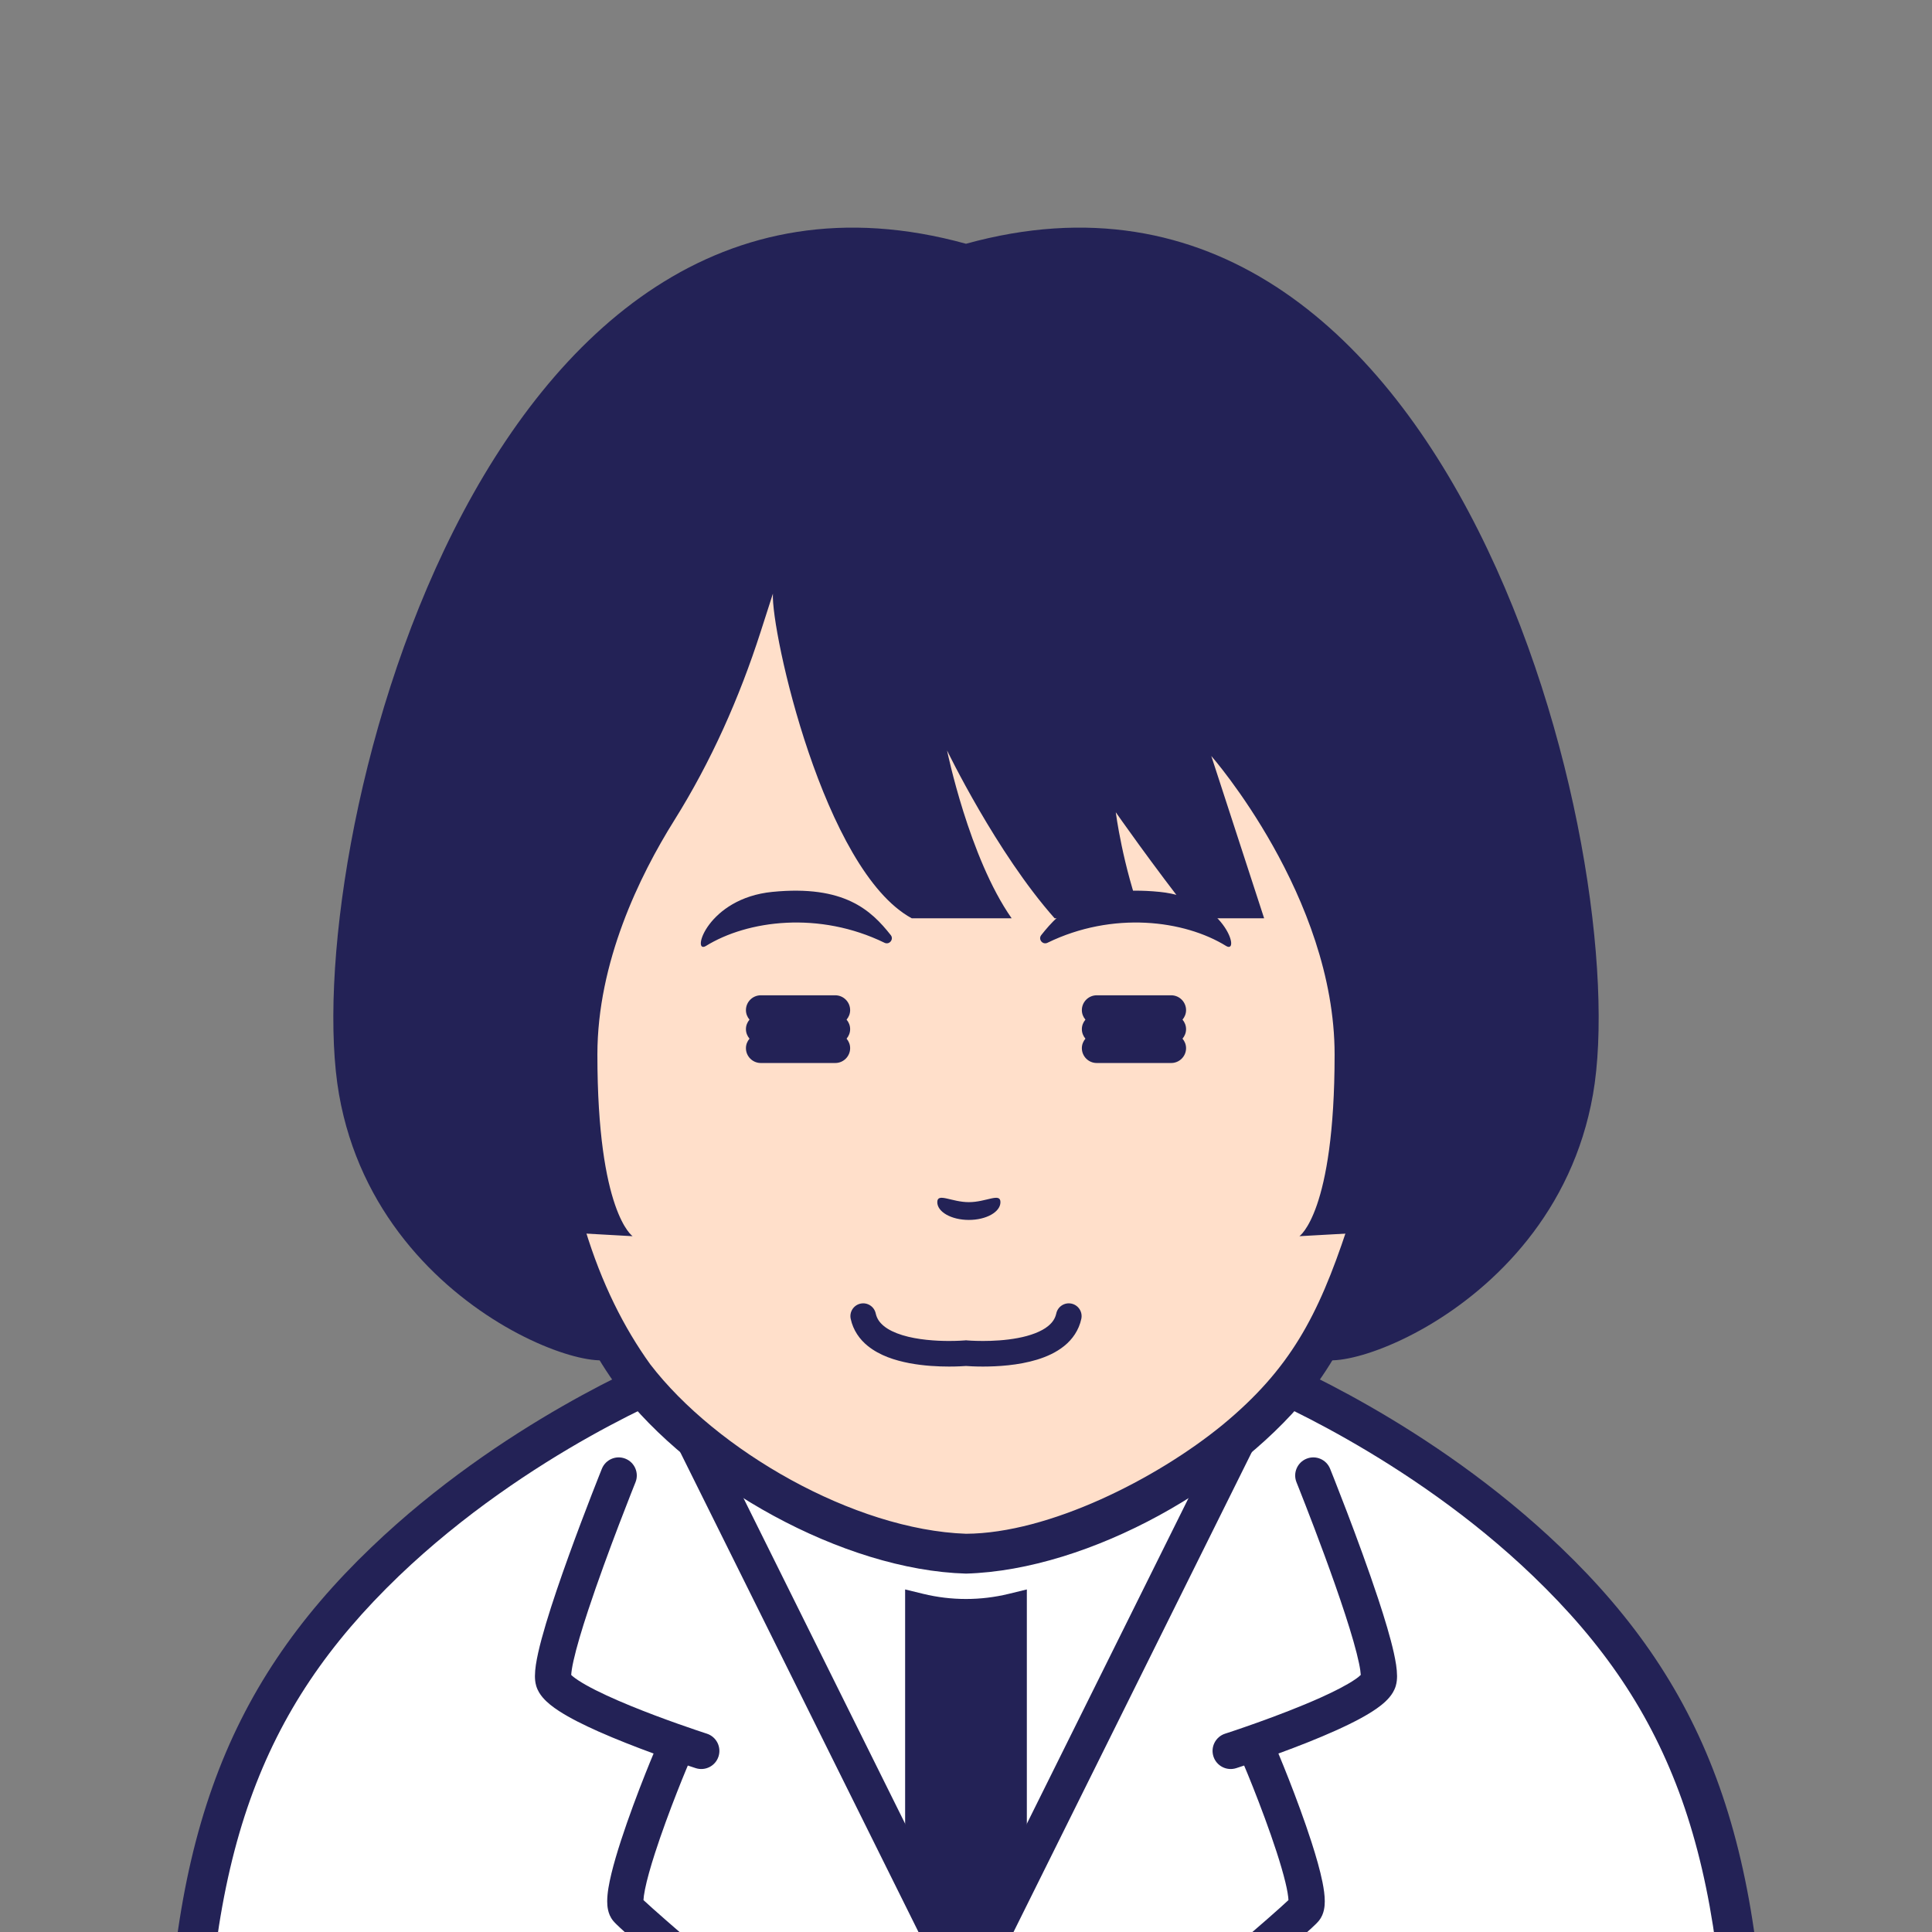 <!--?xml version="1.0" encoding="utf-8"?-->
<svg version="1.1" x="0px" y="0px" id="iconz016103801792915000" viewBox="0 0 512 512" xmlns="http://www.w3.org/2000/svg" style="enable-background:new 0 0 512 512;" xml:space="preserve"><rect x="0" y="0" width="512" height="512" fill="#808080" stroke="none"/><style type="text/css">
.baseF{fill:#FFDFCA}
.baseB{fill:#232256}
.eyeF{fill:#FFFFFF}
.eyeB{fill:#232256}
.eyeT{fill:#BDC7D6}
.hairF{fill:#FFFFFF}
.hairB{fill:#232256}
.hairU{fill:#5E7AA5}
.hairT{fill:#BDC7D6}
.noseF{fill:#FFDFCA}
.noseB{fill:#232256}
.noseU{fill:#5E7AA5}
.mayugeB{fill:#232256}
.mayugeU{fill:#5E7AA5}
.mayugeT{fill:#BDC7D6}
.mayugeF{fill:#FFFFFF}
.mouthF{fill:#FFFFFF}
.mouthB{fill:#232256}
.mouthT{fill:#BDC7D6}
.mouthU{fill:#5E7AA5}
.hatF{fill:#FFFFFF}
.hatB{fill:#232256}
.hatU{fill:#5E7AA5}
.hatT{fill:#BDC7D6}
.higeU{fill:#5E7AA5}
.higeB{fill:#232256}
.higeF{fill:#FFFFFF}
.bodyF{fill:#FFFFFF}
.bodyB{fill:#232256}
.bodyU{fill:#5E7AA5}
.bodyT{fill:#BDC7D6}
.bodyS{fill:#8DA6C9}
.bodyH{fill:#FFDFCA}
.glassF{fill:#FFFFFF}
.glassB{fill:#232256}
.glassT{fill:#BDC7D6}
.glassU{fill:#5E7AA5}
.kirakiraF{fill:#FFFFFF}
.kirakiraB{fill:#232256}
.kirakiraU{fill:#5E7AA5}
.kirakiraT{fill:#BDC7D6}
.kirakiraH{fill:#FFDFCA}
.backF{fill:#FFFFFF}
.backB{fill:#232256}
.backU{fill:#5E7AA5}
.backS{fill:#8DA6C9}
.backA{fill:#FFE38B}
.backG{fill:#EEEEEF}
.backC{fill:#19DB9F}
.backD{fill:#DBBCA1}
</style>
<g class="icosvg">
<g>
	<path class="bodyF" d="M462.899,638.451c0,0,0-42.134,0-73.971c0-73.683-14.923-114.143-52.973-150.633   c-35.17-33.731-76.795-50.156-76.795-50.156c-18.127-9.741-20.55-10.697-77.133-11.47c-56.585,0.773-59.006,1.73-77.135,11.47   c0,0-41.625,16.425-76.795,50.156c-38.051,36.49-52.971,76.95-52.971,150.633c0,31.837,0,73.971,0,73.971"></path>
	<path class="bodyB" d="M468.184,564.488c0,31.824,0,73.968,0,73.968c0,2.904-2.376,5.28-5.28,5.28c-2.928,0-5.28-2.376-5.28-5.28   c0,0,0-42.144,0-73.968c0-36.504-3.72-64.416-11.904-87.504c-8.232-23.088-20.88-41.496-39.456-59.328   c-33.192-31.896-72.84-48.192-74.976-49.032l-0.096-0.024l-0.288-0.12l-0.264-0.144c-4.536-2.424-7.92-4.224-11.208-5.544   c-3.24-1.296-6.432-2.208-10.92-2.928c-0.096,0-0.216-0.024-0.336-0.048c-3.096-0.48-6.816-0.864-11.448-1.176   c-3.072-0.192-6.552-0.36-10.536-0.504c-7.872-0.288-17.712-0.48-30.192-0.648c-12.456,0.168-22.296,0.36-30.168,0.648   c-3.984,0.144-7.464,0.312-10.536,0.504c-4.8,0.312-8.616,0.696-11.784,1.224c-1.056,0.144-2.016,0.336-2.952,0.528   c-3.048,0.648-5.496,1.416-7.992,2.4c-3.288,1.32-6.672,3.12-11.208,5.544l-0.264,0.144l-0.288,0.12l-0.096,0.024l-0.312,0.144   c-0.312,0.12-0.744,0.312-1.32,0.552c-1.152,0.48-2.88,1.248-5.04,2.256c-4.344,2.016-10.536,5.064-17.808,9.144   c-14.52,8.16-33.36,20.496-50.52,36.936c-18.552,17.832-31.2,36.24-39.432,59.328c-8.208,23.088-11.904,51-11.904,87.504   c0,31.824,0,73.968,0,73.968c0,2.904-2.376,5.28-5.28,5.28s-5.28-2.376-5.28-5.28c0,0,0-42.144,0-73.968   c0-37.2,3.744-66.336,12.528-91.032c8.76-24.696,22.584-44.76,42.072-63.408c34.44-33,74.4-49.584,78.192-51.144   c4.416-2.376,8.088-4.32,12.024-5.904c4.032-1.608,8.28-2.808,13.56-3.624c5.784-0.888,12.84-1.416,22.68-1.776   c3.072-0.12,6.432-0.216,10.128-0.288h0.024c3.096-0.072,6.408-0.144,9.984-0.192c3.408-0.072,7.032-0.12,10.92-0.168h0.144   c3.888,0.048,7.488,0.12,10.896,0.168c3.576,0.048,6.912,0.12,10.008,0.192H277c3.696,0.096,7.056,0.192,10.152,0.312   c12.072,0.408,19.944,1.104,26.424,2.448c3.624,0.744,6.768,1.728,9.792,2.928c3.936,1.584,7.584,3.528,12.024,5.904   c3.792,1.56,43.728,18.144,78.192,51.144c19.488,18.648,33.312,38.712,42.072,63.408   C464.416,498.152,468.184,527.288,468.184,564.488z"></path>
	<path class="bodyF" d="M329.92,377.696L256,526.568l-73.92-148.872l33.216-19.056L235,347.312h0.024   c3.096-0.072,6.408-0.144,9.984-0.192c3.408-0.072,7.032-0.12,10.92-0.168h0.144c3.888,0.048,7.488,0.12,10.896,0.168   c3.576,0.048,6.912,0.12,10.008,0.192H277l19.728,11.328L329.92,377.696z"></path>
	<path class="bodyB" d="M336.232,375.776L256,537.368l-80.232-161.592l27.744-15.912l21.36-12.264   c3.072-0.12,6.432-0.216,10.128-0.288h0.024c3.096-0.072,6.408-0.144,9.984-0.192l-19.176,11.016l-37.44,21.48L256,515.792   l67.608-136.176l-37.416-21.48l-19.224-11.016c3.576,0.048,6.912,0.12,10.008,0.192H277c3.696,0.096,7.056,0.192,10.152,0.312   l21.36,12.24L336.232,375.776z"></path>
	<path class="bodyB" d="M369.371,437.978c-0.898-4.018-2.389-8.974-4.133-14.26c-5.224-15.815-12.729-34.436-12.747-34.485   c-0.991-2.459-3.787-3.649-6.246-2.659c-2.459,0.991-3.649,3.787-2.659,6.246l0,0c0.001,0.002,0.265,0.659,0.737,1.85   c1.651,4.166,5.797,14.765,9.505,25.336c1.853,5.282,3.598,10.563,4.856,14.972c0.629,2.202,1.135,4.187,1.47,5.803   c0.292,1.375,0.435,2.483,0.465,3.092c-0.3,0.288-0.834,0.748-1.582,1.242c-2.01,1.374-5.285,3.073-8.937,4.713   c-5.493,2.476-11.888,4.898-16.875,6.681c-2.495,0.893-4.642,1.628-6.16,2.139c-0.759,0.255-1.361,0.454-1.771,0.589   c-0.41,0.135-0.619,0.202-0.619,0.202c-2.524,0.811-3.912,3.515-3.101,6.039c0.811,2.524,3.515,3.912,6.039,3.101   c0.017-0.006,0.796-0.257,2.098-0.692c0.582,1.369,1.413,3.386,2.359,5.773c1.919,4.837,4.328,11.231,6.229,17.082   c0.95,2.922,1.772,5.711,2.338,8.052c0.515,2.082,0.782,3.823,0.823,4.746c-1.023,0.969-2.945,2.694-5.514,4.945   c-9.777,8.572-28.614,24.587-44.977,38.431c-8.184,6.924-15.754,13.31-21.278,17.965c-2.762,2.327-5.012,4.222-6.572,5.534   c-1.56,1.313-2.426,2.041-2.428,2.043c-2.029,1.706-2.291,4.734-0.585,6.763c1.706,2.029,4.734,2.291,6.763,0.585   c0.003-0.003,19.679-16.543,39.776-33.588c10.049-8.523,20.203-17.17,28.064-23.947c3.932-3.389,7.289-6.31,9.788-8.526   c1.251-1.109,2.285-2.041,3.087-2.784c0.402-0.373,0.745-0.697,1.042-0.989c0.304-0.303,0.534-0.529,0.851-0.903   c0.848-1.038,1.171-2.03,1.367-2.863c0.187-0.844,0.233-1.594,0.236-2.337c-0.006-1.622-0.246-3.251-0.605-5.064   c-0.634-3.15-1.68-6.795-2.911-10.621c-1.847-5.728-4.116-11.817-6.031-16.703c-0.958-2.443-1.826-4.581-2.51-6.222   c-0.083-0.2-0.155-0.369-0.233-0.554c2.493-0.912,5.209-1.939,7.965-3.04c4.871-1.951,9.823-4.109,13.878-6.318   c2.033-1.113,3.842-2.225,5.395-3.458c0.778-0.622,1.498-1.275,2.162-2.058c0.655-0.787,1.294-1.712,1.697-3.019l0.002-0.007   c0.294-1.016,0.338-1.831,0.345-2.641C370.221,442.249,369.879,440.298,369.371,437.978z"></path>
	<path class="bodyB" d="M251.301,572.457c-0.004-0.003-1.228-1.033-3.386-2.848c-7.55-6.355-26.476-22.302-43.869-37.089   c-8.696-7.393-17.009-14.496-23.316-19.957c-3.152-2.729-5.804-5.05-7.736-6.776c-0.965-0.862-1.751-1.577-2.313-2.103   c-0.066-0.062-0.095-0.092-0.155-0.149c0.031-0.627,0.156-1.63,0.404-2.842c0.507-2.54,1.468-5.947,2.636-9.564   c1.752-5.436,3.967-11.389,5.832-16.145c0.932-2.379,1.778-4.461,2.433-6.031c0.162-0.389,0.313-0.746,0.449-1.068   c1.295,0.433,2.079,0.686,2.098,0.693c2.524,0.811,5.227-0.577,6.039-3.1c0.811-2.524-0.577-5.227-3.1-6.039   c-0.001,0-0.131-0.042-0.396-0.129c-1.981-0.647-11.127-3.682-19.866-7.268c-4.361-1.787-8.633-3.725-11.73-5.475   c-1.543-0.867-2.793-1.698-3.529-2.311c-0.173-0.142-0.31-0.268-0.421-0.375c0.033-0.706,0.226-2.093,0.618-3.811   c0.766-3.449,2.188-8.226,3.879-13.339c2.537-7.684,5.678-16.186,8.179-22.744c1.251-3.28,2.342-6.077,3.12-8.051   c0.389-0.987,0.699-1.768,0.912-2.302c0.213-0.533,0.325-0.813,0.326-0.814c0.99-2.459-0.2-5.255-2.659-6.246   c-2.459-0.991-5.255,0.2-6.246,2.659l0,0c-0.012,0.032-4.376,10.864-8.759,23.001c-2.193,6.072-4.39,12.465-6.063,18.054   c-0.837,2.798-1.544,5.392-2.057,7.692c-0.507,2.32-0.849,4.27-0.862,6.185c0.007,0.805,0.048,1.621,0.348,2.65   c0.402,1.303,1.041,2.228,1.696,3.014c1.246,1.453,2.684,2.525,4.345,3.617c2.896,1.875,6.505,3.665,10.398,5.402   c4.858,2.16,10.137,4.201,14.657,5.856c-0.597,1.419-1.344,3.239-2.207,5.414c-1.972,4.973-4.435,11.501-6.435,17.654   c-1,3.08-1.885,6.063-2.539,8.76c-0.646,2.72-1.095,5.069-1.11,7.334c0.002,0.743,0.049,1.492,0.236,2.337   c0.196,0.834,0.52,1.828,1.37,2.867c0.313,0.371,0.543,0.597,0.848,0.899c1.125,1.103,3.106,2.88,5.889,5.326   c9.686,8.508,28.627,24.612,45.179,38.618c16.548,14.002,30.686,25.887,30.688,25.889c2.029,1.706,5.057,1.444,6.763-0.585   C253.592,577.191,253.33,574.163,251.301,572.457z"></path>
	<path class="bodyB" d="M272.125,421.219v72.112l-16.507,33.248l-15.75-31.725v-73.636l4.802,1.17c7.441,1.812,15.211,1.812,22.652,0   L272.125,421.219z"></path>
</g>

<g>
	<g>
		<path class="baseF" d="M370.823,211.356h-1.083C365.238,142.075,331.823,86.563,256,86.563s-109.238,55.512-113.74,124.793h-1.083    c-14.838-8.773-36.38,8.079-32.988,28.425c7.12,42.712,9.938,53.302,22.629,59.714c6.476,3.272,12.413,3.389,12.413,3.389h1.277    c4.228,26.864,12.675,46.636,23.503,61.72c16.545,23.044,59.074,47.137,87.989,47.137c28.915,0,71.445-24.094,87.989-47.137    c10.828-15.084,19.275-34.856,23.503-61.72h1.277c0,0,5.937-0.117,12.413-3.389c12.689-6.413,15.509-17.002,22.629-59.714    C407.203,219.435,385.661,202.583,370.823,211.356z"></path>
		<path class="baseB" d="M400.197,213.073c-6.568-6.81-16.304-11.004-25.737-8.755C368.747,134.944,329.975,80.52,256,81.287    c-74.235-0.864-112.896,54.299-118.444,123.035c-19.995-4.34-38.258,16.759-34.57,36.339l-0.001-0.011    c3.584,21.412,6.032,34.84,9.469,44.398c3.786,12.939,15.561,21.371,27.56,22.815c3.49,21.313,12.227,44.344,23.712,59.82    c19.76,25.929,59.709,48.411,92.275,49.338c32.904-0.946,72.797-23.732,92.275-49.337c11.483-15.481,20.216-38.503,23.711-59.821    c20.682-3.122,27.736-17.588,31.679-37.926c1.673-7.721,3.343-17.25,5.35-29.287l0.001-0.009    C410.841,230.515,406.844,219.747,400.197,213.073z M398.606,238.914c-3.537,21.3-6.057,34.522-8.984,42.54    c-2.885,8.629-7.803,13.034-15.94,15.273c0.934-7.446,1.571-15.359,1.868-23.806c0.102-2.913-2.176-5.356-5.089-5.458    c-2.912-0.102-5.355,2.176-5.457,5.089c-0.741,21.097-3.625,38.545-8.037,53.102c-7.684,23.201-15.096,37.185-32.968,51.943    c-17.576,14.384-46.071,28.758-67.999,28.868c-29.641-1.047-66.146-22.057-83.704-44.938c-6.917-9.64-12.849-21.314-17.265-35.874    c-4.412-14.557-7.295-32.005-8.034-53.102c-0.347-6.881-10.641-6.633-10.547,0.37h-0.001c0.296,8.449,0.935,16.366,1.869,23.813    c-14.102-3.734-16.335-14.595-19.67-29.034c-1.611-7.396-3.355-17.378-5.343-29.308l0.087,0.509    c-2.538-12.803,10.263-28.169,23.402-23.817c-0.209,4.296-0.347,8.62-0.348,12.994c0,2.914,2.363,5.277,5.277,5.277    c2.913,0,5.277-2.363,5.277-5.277l0,0c-0.579-71.264,30.158-137.1,109.001-136.238c44.048-0.349,77.728,20.487,94.871,59.825    c9.632,21.733,14.134,48.146,14.128,76.414c0,2.914,2.362,5.277,5.277,5.277c2.913,0,5.277-2.363,5.277-5.277    c0-4.374-0.12-8.706-0.329-13.001C388.325,210.72,401.15,226.151,398.606,238.914z"></path>
	</g>
</g>

<g>
	<path class="hairB" d="M256.001,64.599C126.473,28.805,78.947,227.756,89.84,290.006s82.312,79.768,72.696,66.188
		c-9.615-13.58-12.716-29.583-12.716-29.583l17.832,0.994c0,0-9.338-6.225-9.338-48.129c0-24.443,11.121-47.297,20.388-62.098
		c9.748-15.57,17.245-32.438,22.868-49.927l3.258-10.132c-0.544,9.991,13.462,73.39,36.806,86.044H268.1
		c-11.31-16.113-17.118-44.484-17.118-44.484s13.093,27.14,28.513,44.484h23.232c-5.227-13.948-7.035-28.111-7.035-28.111
		s9.662,13.873,20.865,28.111h18.454l-14.006-43.022c0,0,32.681,37.233,32.681,79.134c0,41.904-9.337,48.129-9.337,48.129
		l17.832-0.994c0,0-3.101,16.003-12.716,29.583s61.803-3.938,72.697-66.188C433.054,227.756,385.528,28.805,256.001,64.599z"></path>
</g>


<g>
	<path class="mouthB" d="M283.961,345.476c-1.831-0.397-3.637,0.765-4.033,2.596l0-0.001c-0.311,1.373-0.979,2.366-2.165,3.35
		c-1.759,1.46-4.775,2.57-8.023,3.169c-3.243,0.616-6.672,0.782-9.243,0.78c-1.275,0.001-2.342-0.039-3.079-0.077
		c-0.369-0.019-0.656-0.038-0.845-0.052l-0.21-0.016l-0.054-0.005l-0.306-0.028l-0.307,0.028l-0.054,0.005
		c-0.312,0.026-1.904,0.146-4.136,0.145c-3.425,0.009-8.391-0.308-12.376-1.543c-1.993-0.608-3.712-1.44-4.891-2.406
		c-1.186-0.984-1.854-1.977-2.165-3.35c-0.397-1.83-2.203-2.992-4.033-2.595c-1.83,0.397-2.993,2.203-2.595,4.033
		c0.64,3.018,2.388,5.467,4.516,7.176c3.211,2.58,7.185,3.824,11.041,4.57c3.861,0.729,7.651,0.897,10.505,0.899
		c2.221-0.001,3.854-0.105,4.496-0.154c0.641,0.049,2.274,0.153,4.495,0.154c3.809-0.009,9.264-0.287,14.367-1.842
		c2.551-0.788,5.044-1.9,7.178-3.627c2.128-1.709,3.875-4.158,4.516-7.177C286.954,347.678,285.791,345.872,283.961,345.476z"></path>
</g>


<g>
	<path class="noseB" d="M265.128,318.582c0,2.602-3.748,4.711-8.367,4.711c-4.622,0-8.37-2.109-8.37-4.711s3.748,0,8.37,0
		C261.381,318.582,265.128,315.981,265.128,318.582z"></path>
</g>


<g>
	<g>
		<path class="eyeB" d="M224.351,270.214c0.581-0.685,0.945-1.559,0.945-2.522c0-2.16-1.768-3.928-3.928-3.928h-19.76
			c-2.161,0-3.928,1.768-3.928,3.928c0,0.963,0.365,1.837,0.945,2.522c-0.581,0.685-0.945,1.559-0.945,2.522
			c0,0.963,0.365,1.836,0.945,2.521c-0.581,0.686-0.945,1.559-0.945,2.522c0,2.161,1.768,3.928,3.928,3.928h19.76
			c2.161,0,3.928-1.767,3.928-3.928c0-0.963-0.365-1.836-0.945-2.522c0.581-0.685,0.945-1.559,0.945-2.521
			C225.297,271.773,224.932,270.899,224.351,270.214z"></path>
		<path class="eyeB" d="M313.375,270.214c0.581-0.685,0.945-1.559,0.945-2.522c0-2.16-1.768-3.928-3.928-3.928h-19.76
			c-2.16,0-3.928,1.768-3.928,3.928c0,0.963,0.365,1.837,0.945,2.522c-0.581,0.685-0.945,1.559-0.945,2.522
			c0,0.963,0.365,1.836,0.945,2.521c-0.581,0.686-0.945,1.559-0.945,2.522c0,2.161,1.768,3.928,3.928,3.928h19.76
			c2.161,0,3.928-1.767,3.928-3.928c0-0.963-0.365-1.836-0.945-2.522c0.581-0.685,0.945-1.559,0.945-2.521
			C314.321,271.773,313.956,270.899,313.375,270.214z"></path>
	</g>
</g>


<g>
	<g>
		<path class="mayugeB" d="M187.003,250.732c11.158-6.921,30.144-9.299,47.41-0.884c1.276,0.622,2.528-0.922,1.648-2.035
			c-5.164-6.528-12.245-13.342-31.361-11.455C187.508,238.055,183.208,252.85,187.003,250.732z"></path>
		<path class="mayugeB" d="M324.998,250.732c-11.158-6.921-30.144-9.299-47.41-0.884c-1.276,0.622-2.528-0.922-1.648-2.035
			c5.164-6.528,12.245-13.342,31.361-11.455C324.493,238.055,328.792,252.85,324.998,250.732z"></path>
	</g>
</g>

</g></svg>